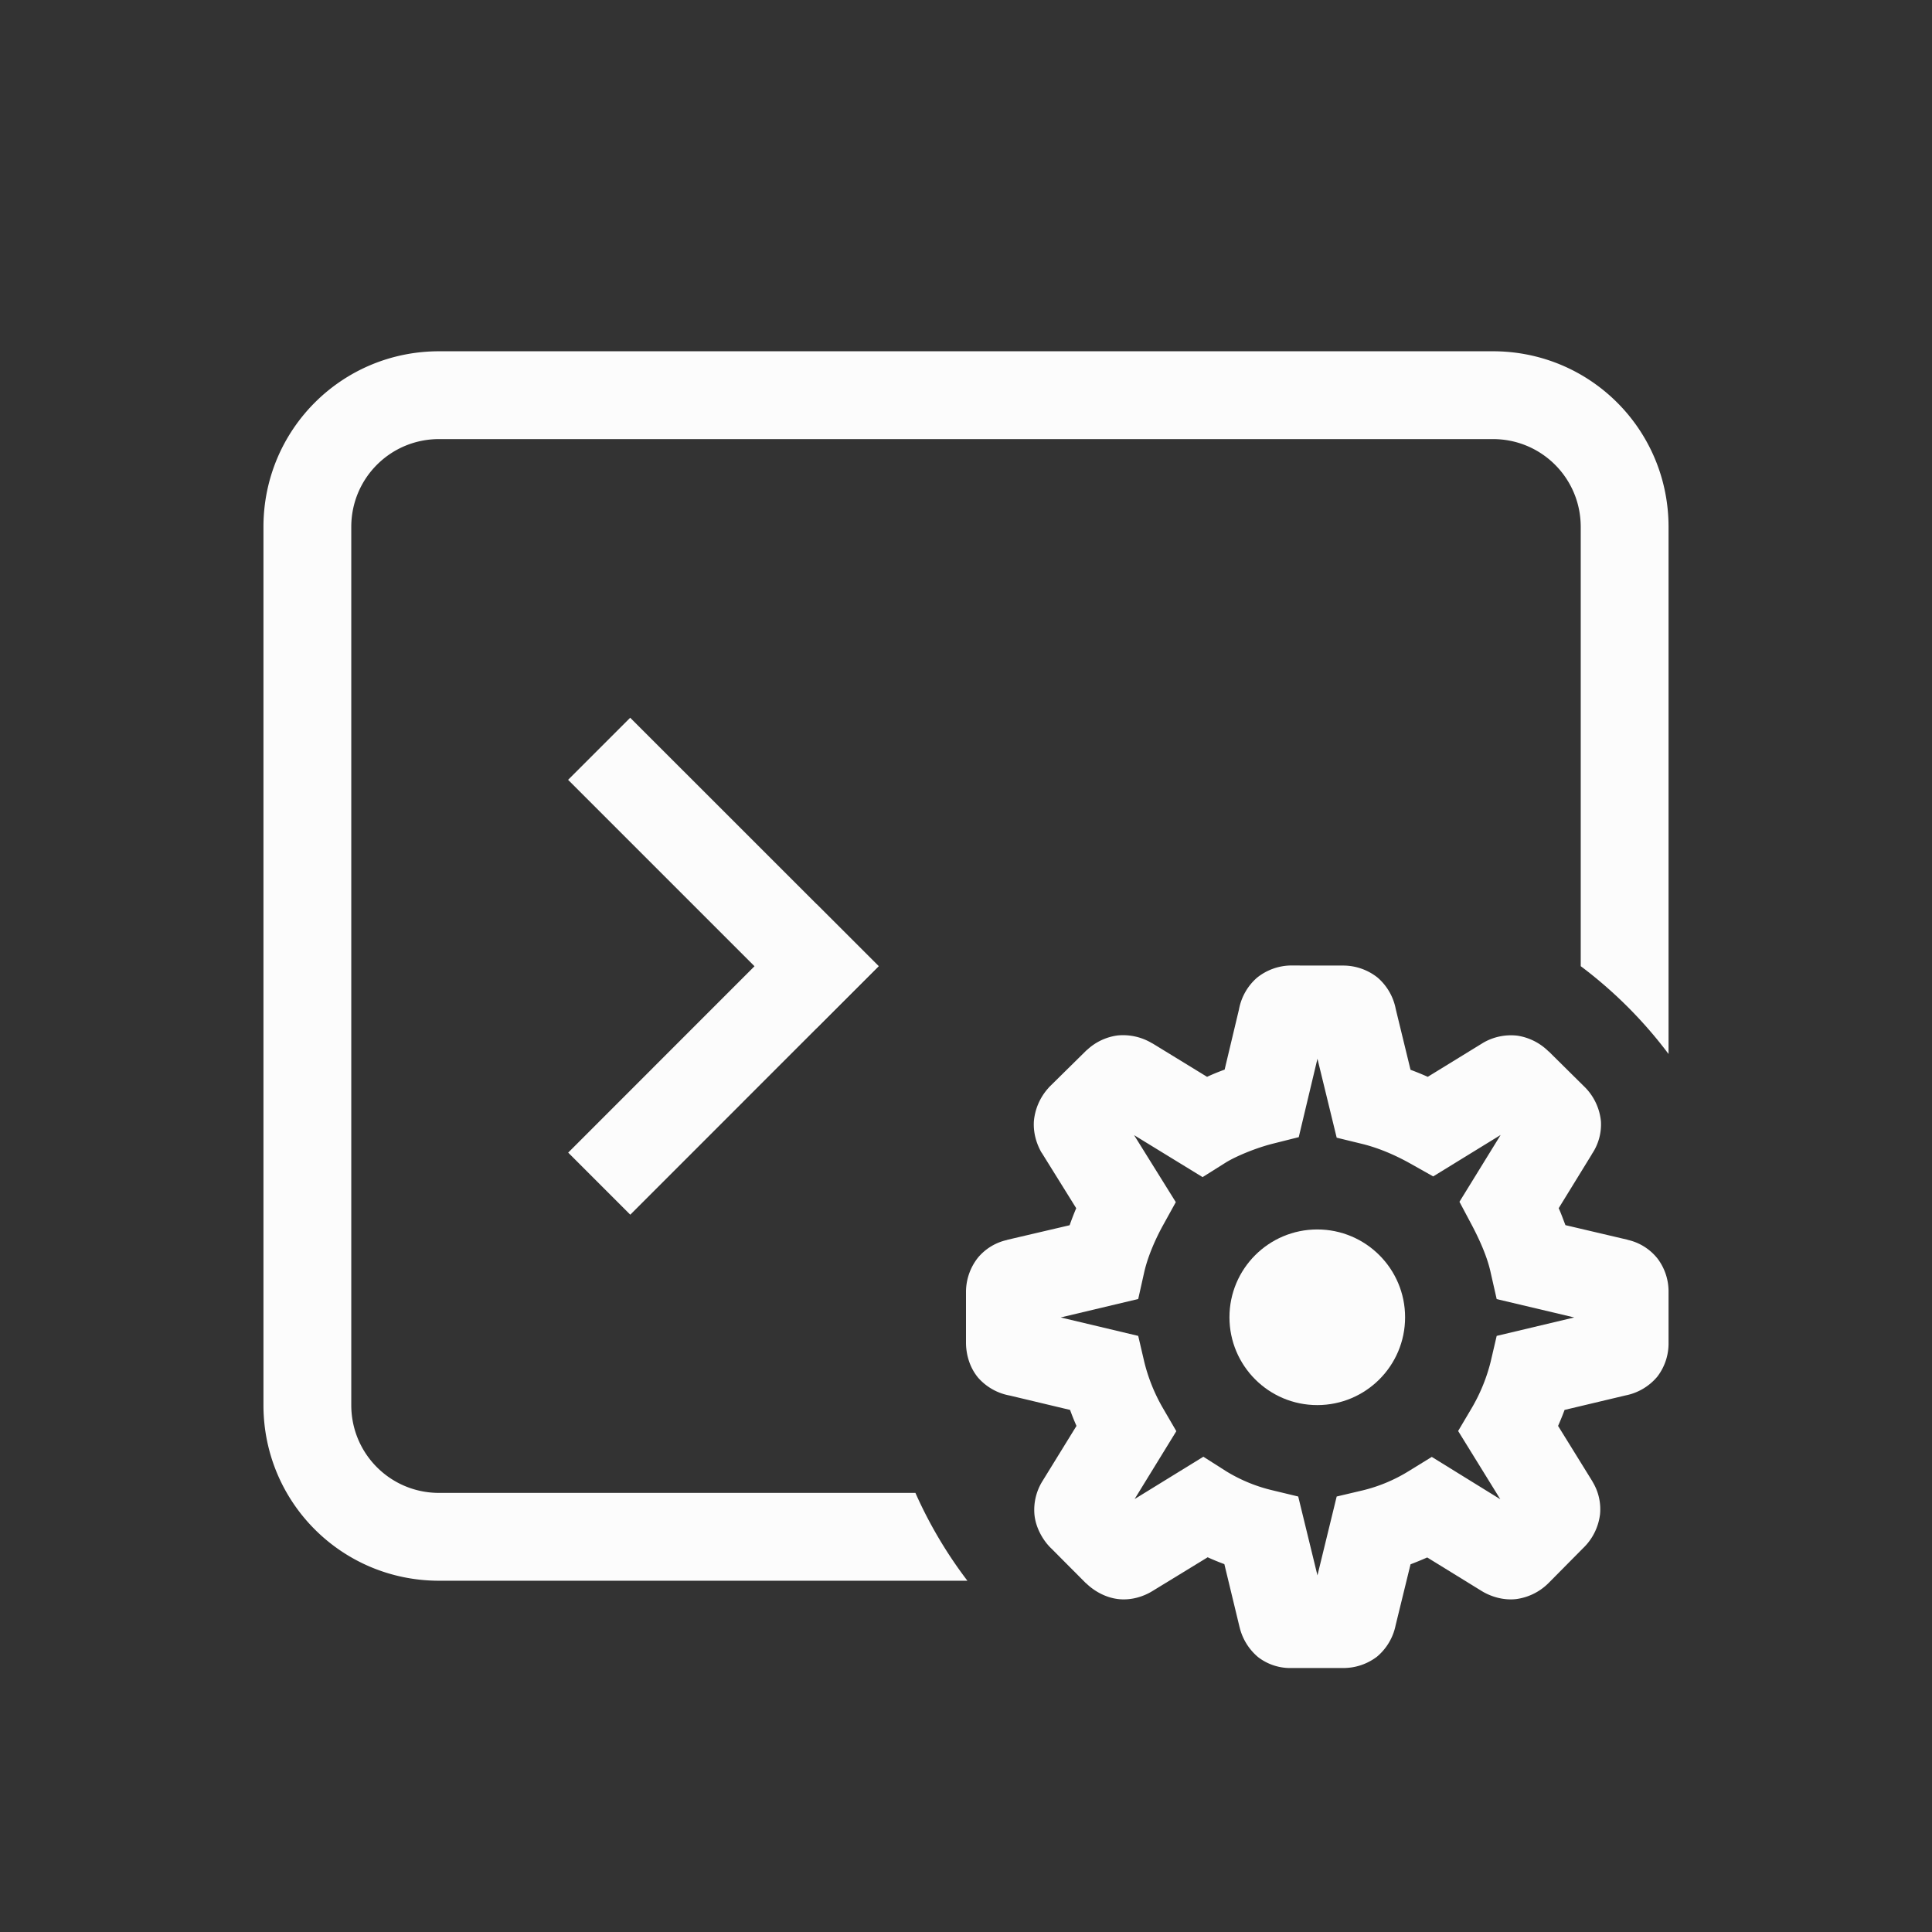 <svg xmlns="http://www.w3.org/2000/svg" width="16" height="16" viewBox="-3 -3 22 22">
<rect x="-3" y="-3" width="22" height="22" fill="#333333" stroke="none"/>
<g transform="translate(-122 -490)">
<style id="current-color-scheme" type="text/css">
.ColorScheme-Text{color:#fcfcfc}
</style>
<g class="ColorScheme-Text" style="fill:currentColor">
<path d="M124 491c-1.108 0-2 .892-2 2v10c0 1.108.892 2 2 2h6.016a5 5 0 0 1-.592-1H124c-.554 0-1-.446-1-1v-10c0-.554.446-1 1-1h12c.554 0 1 .446 1 1v5.002a5 5 0 0 1 1 1V493c0-1.108-.892-2-2-2z"/>
<path d="m126.177 500.832 2.828-2.829-.707-.707-2.828 2.829z"/>
<path d="m126.176 495.173 2.829 2.828-.708.707-2.828-2.828zm7.533 2.821a.63.63 0 0 0-.396.14.63.63 0 0 0-.208.381l.01-.048-.17.713q-.103.037-.2.082l-.622-.381h-.002a.64.64 0 0 0-.396-.09.63.63 0 0 0-.346.164l-.008.006-.426.42-.008.01a.65.65 0 0 0-.164.377c-.009.15.04.274.086.355l.006.008.39.627q-.039.092-.075.194l-.71.166-.003.002a.6.6 0 0 0-.33.2.63.63 0 0 0-.137.395v.575c0 .11.03.268.138.398a.63.63 0 0 0 .383.207l-.049-.01.713.17q.034.094.073.182l-.387.628a.62.62 0 0 0-.092.377c.014.162.106.31.195.393l.391.393h.002c.079.078.21.163.367.181.158.018.3-.036.39-.092l.628-.384q.092.042.19.078l.173.717-.01-.053a.64.64 0 0 0 .22.394.6.6 0 0 0 .384.125h.584a.63.63 0 0 0 .388-.13.63.63 0 0 0 .211-.356l.17-.695q.097-.037.19-.078l.62.382c.091.056.235.11.393.092a.64.64 0 0 0 .367-.181l.002-.002.391-.395a.64.64 0 0 0 .195-.39.6.6 0 0 0-.084-.366l-.004-.008-.39-.63a3 3 0 0 0 .074-.182l.715-.17-.05.01a.63.63 0 0 0 .392-.22.62.62 0 0 0 .127-.386v-.574a.62.62 0 0 0-.125-.383.6.6 0 0 0-.338-.213l-.004-.002-.707-.166c-.027-.068-.049-.133-.077-.193l.377-.613v-.002a.6.6 0 0 0 .104-.375.64.64 0 0 0-.2-.405l-.396-.392.002.004a.64.64 0 0 0-.36-.182.63.63 0 0 0-.374.074l-.014.008-.63.387a3 3 0 0 0-.196-.08l-.168-.69a.63.63 0 0 0-.207-.36.63.63 0 0 0-.395-.137h-.376zm.293 1.062.219.899.295.072c.193.048.383.132.548.225l.256.144.768-.472-.469.761.135.254c.085.16.18.364.22.55l.069.304.883.209-.883.21-.07.3a2 2 0 0 1-.215.523l-.154.26.48.777-.78-.482-.263.162a1.8 1.8 0 0 1-.523.219l-.297.07-.219.898-.219-.898-.299-.072a1.8 1.8 0 0 1-.517-.213l-.264-.168-.783.482.475-.773-.15-.258a2 2 0 0 1-.214-.527l-.07-.3-.883-.21.883-.21.068-.304c.043-.19.136-.394.217-.54l.143-.259-.475-.763.78.478.261-.164c.111-.07.344-.168.54-.217l.294-.074z"/>
<circle cx="134" cy="502" r="1"/>
</g>
</g>
</svg>
